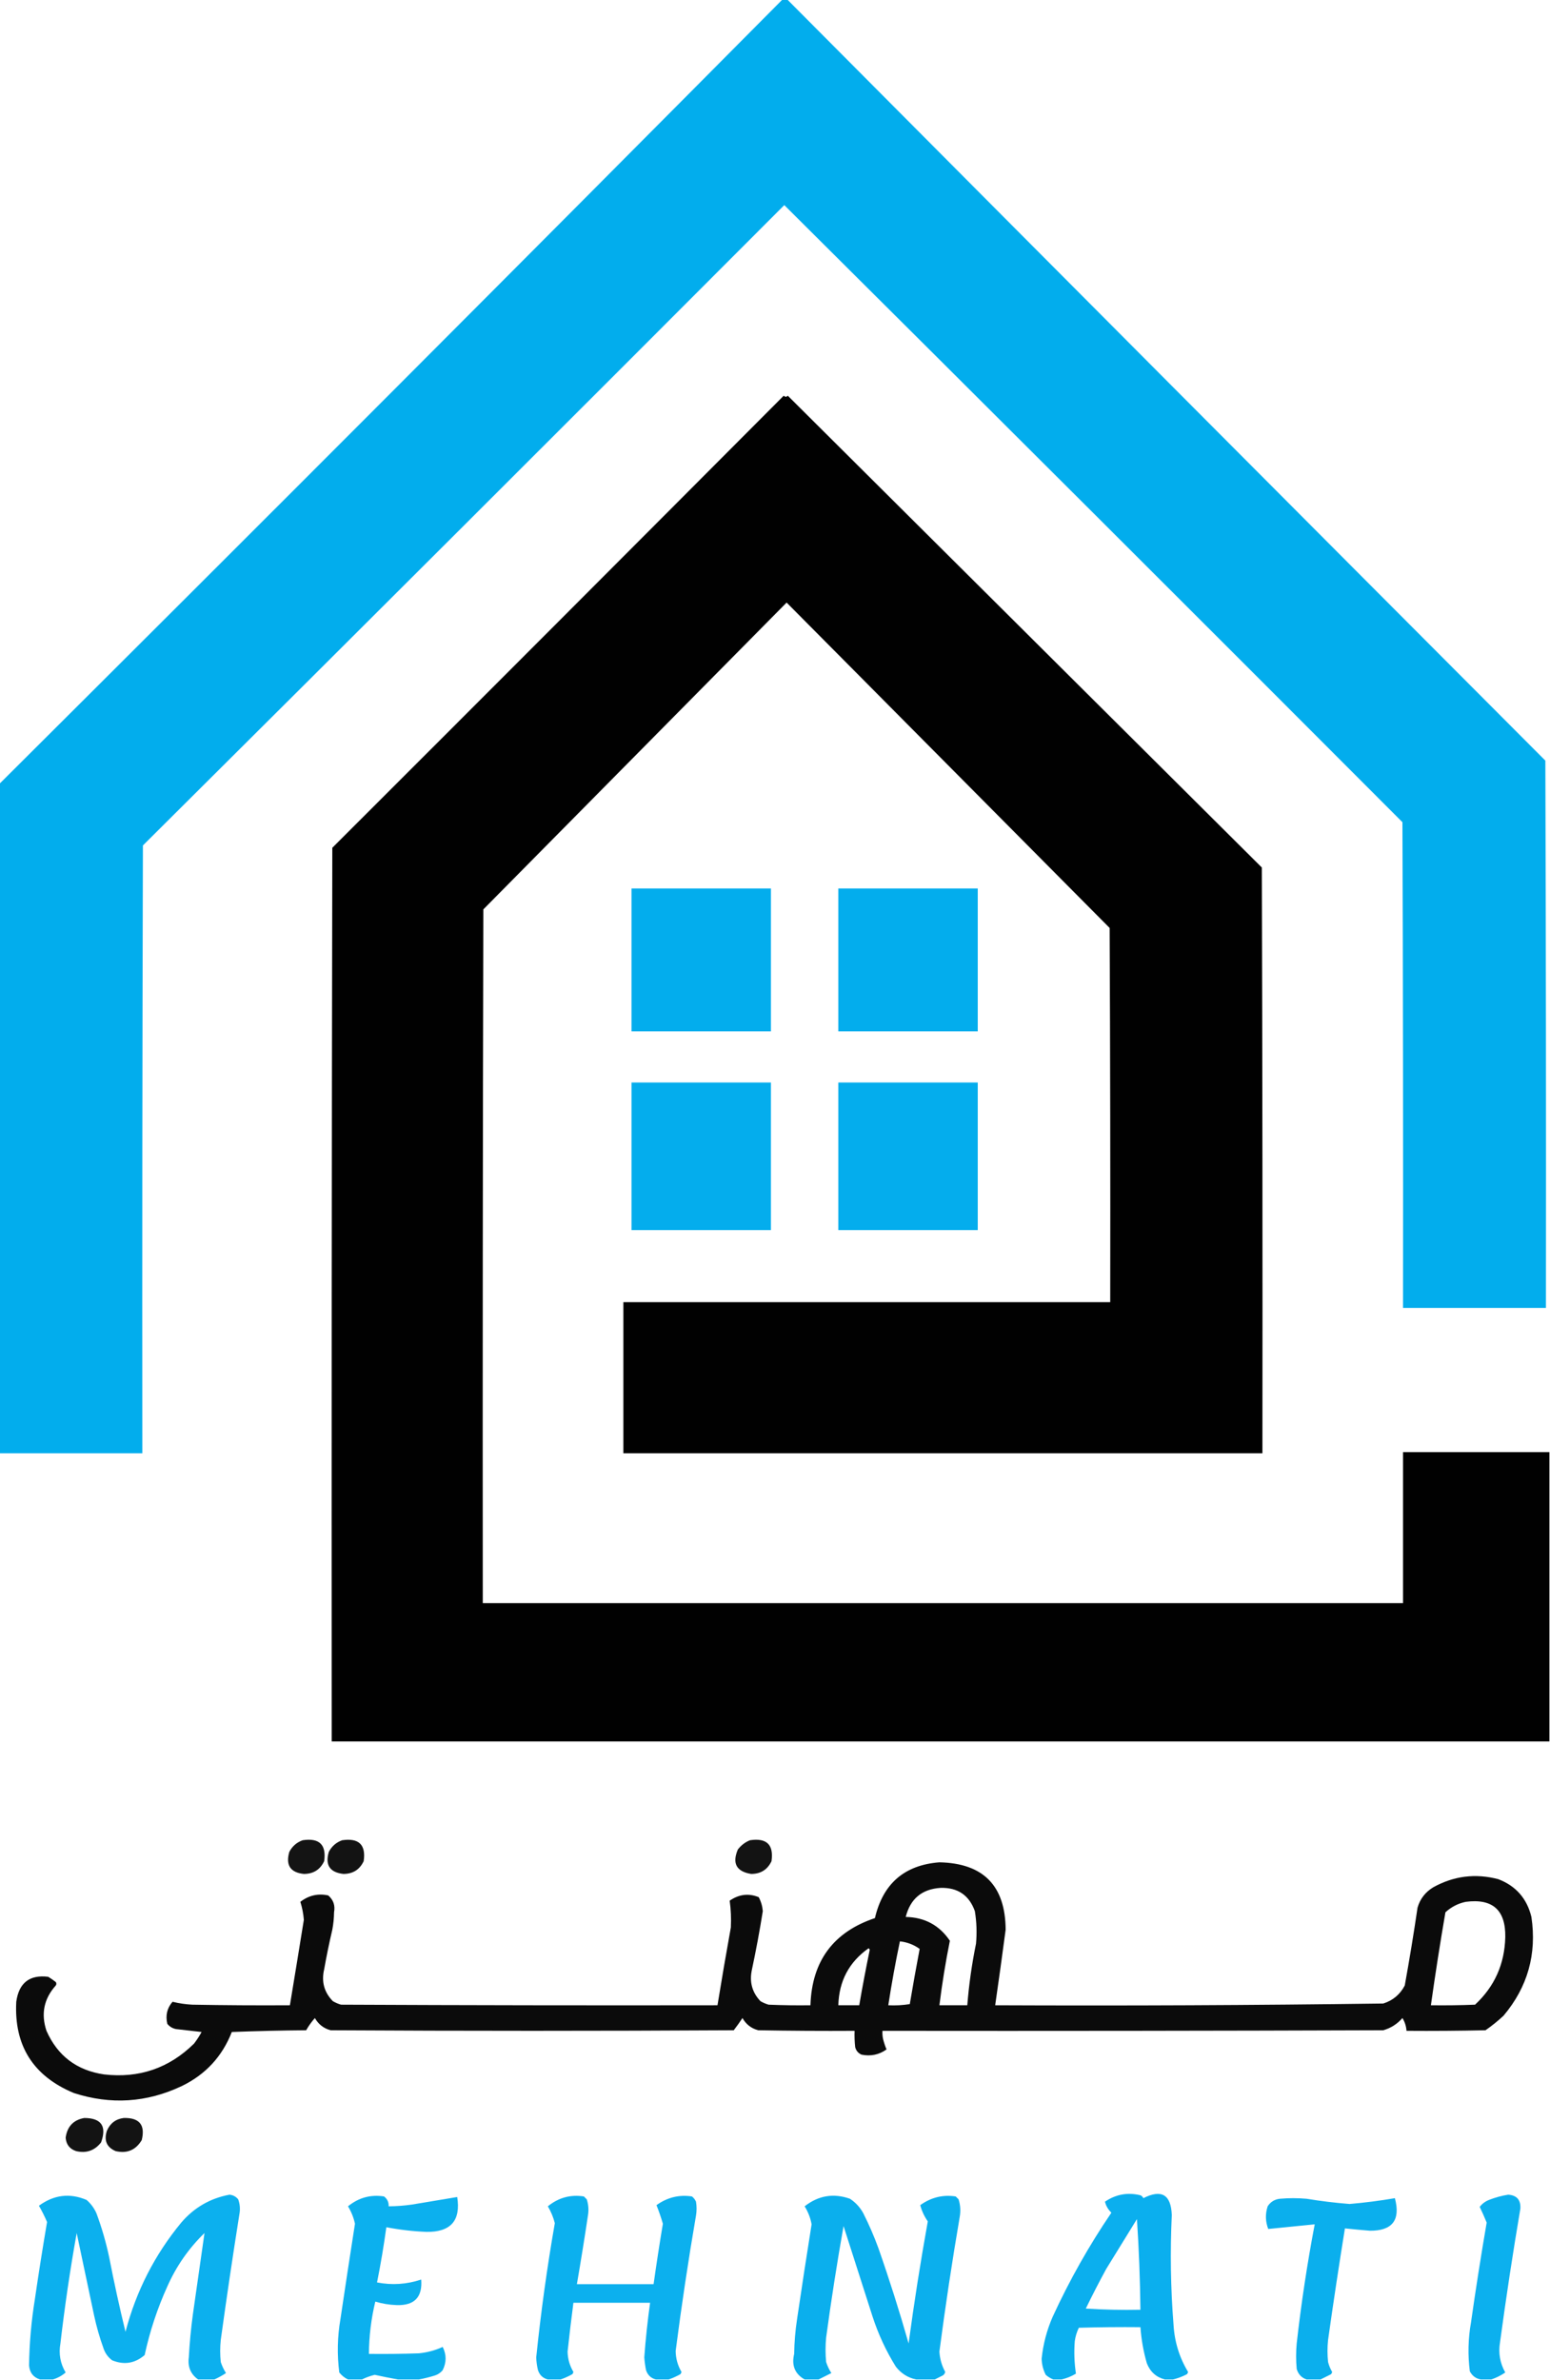 <?xml version="1.0" encoding="UTF-8"?>
<!DOCTYPE svg PUBLIC "-//W3C//DTD SVG 1.1//EN" "http://www.w3.org/Graphics/SVG/1.1/DTD/svg11.dtd">
<svg xmlns="http://www.w3.org/2000/svg" version="1.1" width="1334px" height="2048px" style="shape-rendering:geometricPrecision; text-rendering:geometricPrecision; image-rendering:optimizeQuality; fill-rule:evenodd; clip-rule:evenodd" xmlns:xlink="http://www.w3.org/1999/xlink">
<g><path style="opacity:0.991" fill="#00aced" d="M 673.5,-0.5 C 674.833,-0.5 676.167,-0.5 677.5,-0.5C 894.799,217.965 1112.3,436.299 1330,654.5C 1330.5,811.5 1330.67,968.5 1330.5,1125.5C 1289.5,1125.5 1248.5,1125.5 1207.5,1125.5C 1207.67,986.166 1207.5,846.833 1207,707.5C 1029.97,530.139 852.639,353.139 675,176.5C 491.306,360.527 307.306,544.194 123,727.5C 122.5,901.833 122.333,1076.17 122.5,1250.5C 81.5,1250.5 40.5,1250.5 -0.5,1250.5C -0.5,1058.5 -0.5,866.5 -0.5,674.5C 224.861,450.139 449.527,225.139 673.5,-0.5 Z"/></g>
<g><path style="opacity:0.993" fill="#000000" d="M 1333.5,1249.5 C 1333.5,1332.5 1333.5,1415.5 1333.5,1498.5C 984.167,1498.5 634.833,1498.5 285.5,1498.5C 285.333,1242.17 285.5,985.833 286,729.5C 415.707,599.959 545.207,470.293 674.5,340.5C 675.72,341.711 676.887,341.711 678,340.5C 814,475.833 950,611.167 1086,746.5C 1086.5,914.5 1086.67,1082.5 1086.5,1250.5C 903.167,1250.5 719.833,1250.5 536.5,1250.5C 536.5,1207.17 536.5,1163.83 536.5,1120.5C 676.167,1120.5 815.833,1120.5 955.5,1120.5C 955.667,1013.17 955.5,905.833 955,798.5C 862.333,705.167 769.667,611.833 677,518.5C 590,606.5 503,694.5 416,782.5C 415.5,981.5 415.333,1180.5 415.5,1379.5C 679.5,1379.5 943.5,1379.5 1207.5,1379.5C 1207.5,1336.17 1207.5,1292.83 1207.5,1249.5C 1249.5,1249.5 1291.5,1249.5 1333.5,1249.5 Z"/></g>
<g><path style="opacity:0.985" fill="#00aced" d="M 543.5,764.5 C 583.5,764.5 623.5,764.5 663.5,764.5C 663.5,805.5 663.5,846.5 663.5,887.5C 623.5,887.5 583.5,887.5 543.5,887.5C 543.5,846.5 543.5,805.5 543.5,764.5 Z"/></g>
<g><path style="opacity:0.985" fill="#00aced" d="M 721.5,764.5 C 761.5,764.5 801.5,764.5 841.5,764.5C 841.5,805.5 841.5,846.5 841.5,887.5C 801.5,887.5 761.5,887.5 721.5,887.5C 721.5,846.5 721.5,805.5 721.5,764.5 Z"/></g>
<g><path style="opacity:0.981" fill="#00aced" d="M 543.5,931.5 C 583.5,931.5 623.5,931.5 663.5,931.5C 663.5,973.833 663.5,1016.17 663.5,1058.5C 623.5,1058.5 583.5,1058.5 543.5,1058.5C 543.5,1016.17 543.5,973.833 543.5,931.5 Z"/></g>
<g><path style="opacity:0.981" fill="#00aced" d="M 721.5,931.5 C 761.5,931.5 801.5,931.5 841.5,931.5C 841.5,973.833 841.5,1016.17 841.5,1058.5C 801.5,1058.5 761.5,1058.5 721.5,1058.5C 721.5,1016.17 721.5,973.833 721.5,931.5 Z"/></g>
<g><path style="opacity:0.921" fill="#000000" d="M 260.5,1583.5 C 274.843,1581.34 281.009,1587.34 279,1601.5C 275.546,1608.82 269.713,1612.48 261.5,1612.5C 249.877,1611.28 245.71,1604.95 249,1593.5C 251.566,1588.64 255.399,1585.31 260.5,1583.5 Z"/></g>
<g><path style="opacity:0.923" fill="#000000" d="M 294.5,1583.5 C 308.896,1581.4 315.063,1587.4 313,1601.5C 309.546,1608.82 303.713,1612.48 295.5,1612.5C 283.821,1611.15 279.654,1604.81 283,1593.5C 285.566,1588.64 289.399,1585.31 294.5,1583.5 Z"/></g>
<g><path style="opacity:0.925" fill="#000000" d="M 645.5,1583.5 C 659.843,1581.34 666.009,1587.34 664,1601.5C 660.546,1608.82 654.713,1612.48 646.5,1612.5C 633.807,1610.45 629.974,1603.45 635,1591.5C 637.855,1587.79 641.355,1585.12 645.5,1583.5 Z"/></g>
<g><path style="opacity:0.955" fill="#000000" d="M 808.5,1602.5 C 846.313,1603.31 865.313,1622.65 865.5,1660.5C 862.634,1682.17 859.634,1703.83 856.5,1725.5C 967.877,1725.99 1079.21,1725.49 1190.5,1724C 1198.79,1721.38 1204.96,1716.21 1209,1708.5C 1213.04,1686.24 1216.7,1663.91 1220,1641.5C 1222.2,1633.96 1226.7,1628.13 1233.5,1624C 1251.17,1614.19 1269.83,1611.86 1289.5,1617C 1304.66,1622.83 1314.16,1633.67 1318,1649.5C 1322.77,1681.5 1314.77,1709.84 1294,1734.5C 1289.12,1739.05 1283.96,1743.21 1278.5,1747C 1255.84,1747.5 1233.17,1747.67 1210.5,1747.5C 1210.23,1743.53 1209.06,1739.86 1207,1736.5C 1202.52,1741.65 1197.02,1745.15 1190.5,1747C 1046.83,1747.5 903.167,1747.67 759.5,1747.5C 759.337,1749.86 759.503,1752.19 760,1754.5C 760.808,1757.73 761.808,1760.73 763,1763.5C 756.542,1768.09 749.375,1769.59 741.5,1768C 738.619,1766.75 736.786,1764.58 736,1761.5C 735.501,1756.85 735.334,1752.18 735.5,1747.5C 707.831,1747.67 680.165,1747.5 652.5,1747C 646.574,1745.42 642.074,1741.92 639,1736.5C 636.623,1740.09 634.123,1743.59 631.5,1747C 515.833,1747.67 400.167,1747.67 284.5,1747C 278.574,1745.42 274.074,1741.92 271,1736.5C 268.132,1739.74 265.632,1743.24 263.5,1747C 242.159,1747.17 220.826,1747.67 199.5,1748.5C 191.26,1769.58 176.927,1785.08 156.5,1795C 126.304,1809.31 95.304,1811.31 63.5,1801C 28.52,1786.38 12.02,1760.21 14,1722.5C 16.271,1706.21 25.438,1699.04 41.5,1701C 43.754,1702.38 45.92,1703.88 48,1705.5C 48.667,1706.5 48.667,1707.5 48,1708.5C 37.79,1719.88 35.124,1732.88 40,1747.5C 49.562,1769.05 66.062,1781.55 89.5,1785C 119.675,1788.5 145.508,1779.66 167,1758.5C 169.416,1755.34 171.582,1752 173.5,1748.5C 166.173,1747.62 158.84,1746.79 151.5,1746C 148.452,1745.39 145.952,1743.89 144,1741.5C 142.28,1734.27 143.78,1727.94 148.5,1722.5C 154.073,1723.86 159.74,1724.69 165.5,1725C 193.498,1725.5 221.498,1725.67 249.5,1725.5C 253.56,1701.03 257.56,1676.53 261.5,1652C 261.091,1646.71 260.091,1641.54 258.5,1636.5C 265.769,1630.92 273.769,1629.09 282.5,1631C 286.926,1634.79 288.592,1639.62 287.5,1645.5C 287.442,1650.55 286.942,1655.55 286,1660.5C 283.35,1671.77 281.016,1683.1 279,1694.5C 276.468,1705.16 278.968,1714.33 286.5,1722C 288.717,1723.28 291.051,1724.28 293.5,1725C 401.499,1725.5 509.499,1725.67 617.5,1725.5C 621.135,1703.15 624.969,1680.82 629,1658.5C 629.382,1650.77 629.049,1643.1 628,1635.5C 636.042,1629.96 644.376,1628.96 653,1632.5C 654.984,1636.25 656.15,1640.25 656.5,1644.5C 653.784,1661.58 650.617,1678.58 647,1695.5C 644.933,1705.74 647.433,1714.58 654.5,1722C 656.717,1723.28 659.051,1724.28 661.5,1725C 673.495,1725.5 685.495,1725.67 697.5,1725.5C 698.721,1687.48 717.221,1662.48 753,1650.5C 759.917,1620.83 778.417,1604.83 808.5,1602.5 Z M 809.5,1624.5 C 824.256,1624.11 834.09,1630.78 839,1644.5C 840.519,1653.78 840.853,1663.11 840,1672.5C 836.413,1690.02 833.913,1707.69 832.5,1725.5C 824.5,1725.5 816.5,1725.5 808.5,1725.5C 810.802,1706.86 813.802,1688.36 817.5,1670C 808.492,1656.66 795.825,1649.83 779.5,1649.5C 783.49,1633.84 793.49,1625.5 809.5,1624.5 Z M 1261.5,1636.5 C 1284.64,1633.47 1295.97,1643.64 1295.5,1667C 1294.93,1690.06 1286.27,1709.39 1269.5,1725C 1256.84,1725.5 1244.17,1725.67 1231.5,1725.5C 1235.25,1698.78 1239.41,1672.11 1244,1645.5C 1249.07,1640.87 1254.91,1637.87 1261.5,1636.5 Z M 774.5,1670.5 C 780.746,1671.19 786.413,1673.36 791.5,1677C 788.511,1692.76 785.678,1708.6 783,1724.5C 776.924,1725.48 770.758,1725.81 764.5,1725.5C 767.32,1707.07 770.654,1688.73 774.5,1670.5 Z M 747.5,1676.5 C 748.097,1676.74 748.43,1677.24 748.5,1678C 745.23,1693.79 742.23,1709.62 739.5,1725.5C 733.5,1725.5 727.5,1725.5 721.5,1725.5C 722.08,1704.66 730.747,1688.33 747.5,1676.5 Z"/></g>
<g><path style="opacity:0.925" fill="#000000" d="M 72.5,1822.5 C 87.193,1822.53 92.027,1829.53 87,1843.5C 81.477,1850.56 74.31,1853.06 65.5,1851C 59.998,1849.18 56.998,1845.35 56.5,1839.5C 57.814,1829.86 63.147,1824.19 72.5,1822.5 Z"/></g>
<g><path style="opacity:0.923" fill="#000000" d="M 106.5,1822.5 C 120.01,1822.17 125.176,1828.5 122,1841.5C 116.875,1850.1 109.375,1853.27 99.5,1851C 91.791,1847.67 89.291,1841.84 92,1833.5C 94.821,1827.02 99.655,1823.36 106.5,1822.5 Z"/></g>
<g><path style="opacity:0.955" fill="#00aced" d="M 1009.5,2047.5 C 1007.17,2047.5 1004.83,2047.5 1002.5,2047.5C 995.044,2045.55 989.877,2040.89 987,2033.5C 984.086,2023.35 982.253,2013.02 981.5,2002.5C 963.83,2002.33 946.164,2002.5 928.5,2003C 926.735,2006.63 925.568,2010.46 925,2014.5C 924.272,2023.93 924.606,2033.26 926,2042.5C 922.002,2044.88 917.835,2046.55 913.5,2047.5C 911.167,2047.5 908.833,2047.5 906.5,2047.5C 904.18,2046.58 902.013,2045.25 900,2043.5C 897.757,2039.12 896.59,2034.45 896.5,2029.5C 897.79,2017.01 900.956,2005.01 906,1993.5C 920.414,1962.16 937.247,1932.33 956.5,1904C 953.65,1901.21 951.816,1898.05 951,1894.5C 960.384,1888.16 970.551,1886.32 981.5,1889C 982.667,1889.5 983.5,1890.33 984,1891.5C 999.671,1883.59 1007.84,1888.42 1008.5,1906C 1007,1937.51 1007.5,1969.01 1010,2000.5C 1010.86,2015.11 1015.02,2028.61 1022.5,2041C 1022.36,2041.77 1022.02,2042.44 1021.5,2043C 1017.57,2045.03 1013.57,2046.53 1009.5,2047.5 Z M 978.5,1909.5 C 980.206,1935.17 981.206,1961.17 981.5,1987.5C 965.819,1987.83 950.152,1987.5 934.5,1986.5C 940.063,1975.04 945.896,1963.71 952,1952.5C 960.855,1938.11 969.689,1923.78 978.5,1909.5 Z"/></g>
<g><path style="opacity:0.953" fill="#00aced" d="M 184.5,2047.5 C 179.833,2047.5 175.167,2047.5 170.5,2047.5C 164.085,2042.93 161.418,2036.6 162.5,2028.5C 163.171,2016.12 164.337,2003.79 166,1991.5C 169.344,1968.11 172.677,1944.78 176,1921.5C 162.376,1934.74 151.709,1950.07 144,1967.5C 135.399,1986.47 128.899,2006.14 124.5,2026.5C 116.068,2033.71 106.735,2035.21 96.5,2031C 92.896,2028.29 90.396,2024.79 89,2020.5C 85.712,2011.35 83.045,2002.01 81,1992.5C 76,1968.83 71,1945.17 66,1921.5C 60.358,1953.02 55.691,1984.68 52,2016.5C 50.395,2025.46 51.895,2033.79 56.5,2041.5C 53.212,2044.31 49.545,2046.31 45.5,2047.5C 41.833,2047.5 38.167,2047.5 34.5,2047.5C 28.753,2045.73 25.587,2041.73 25,2035.5C 25.276,2016.4 26.943,1997.4 30,1978.5C 33.231,1956.28 36.731,1934.12 40.5,1912C 38.43,1907.19 36.097,1902.53 33.5,1898C 46.389,1888.57 60.056,1886.9 74.5,1893C 78.187,1896.21 81.021,1900.04 83,1904.5C 87.597,1916.88 91.263,1929.55 94,1942.5C 98.169,1964.02 102.836,1985.35 108,2006.5C 117.15,1971.53 133.15,1940.2 156,1912.5C 167.059,1899.59 180.893,1891.59 197.5,1888.5C 200.579,1888.8 203.079,1890.13 205,1892.5C 206.534,1896.71 206.867,1901.04 206,1905.5C 200.294,1941.45 194.96,1977.45 190,2013.5C 189.333,2019.83 189.333,2026.17 190,2032.5C 191.099,2035.86 192.599,2039.03 194.5,2042C 191.233,2044.13 187.9,2045.96 184.5,2047.5 Z"/></g>
<g><path style="opacity:0.951" fill="#00aced" d="M 360.5,2047.5 C 354.5,2047.5 348.5,2047.5 342.5,2047.5C 335.944,2046.32 329.277,2044.99 322.5,2043.5C 318.604,2044.46 314.938,2045.8 311.5,2047.5C 307.5,2047.5 303.5,2047.5 299.5,2047.5C 296.609,2046.12 294.109,2044.12 292,2041.5C 290.025,2026.16 290.358,2010.83 293,1995.5C 297.058,1968.15 301.225,1940.82 305.5,1913.5C 304.354,1908.2 302.354,1903.2 299.5,1898.5C 308.634,1891.06 318.968,1888.23 330.5,1890C 333.321,1892.14 334.654,1894.97 334.5,1898.5C 341.197,1898.45 347.864,1897.95 354.5,1897C 367.512,1894.83 380.512,1892.66 393.5,1890.5C 396.706,1910.81 387.873,1920.81 367,1920.5C 355.386,1920.03 343.886,1918.69 332.5,1916.5C 330.315,1932.45 327.648,1948.28 324.5,1964C 337.401,1966.51 350.067,1965.67 362.5,1961.5C 363.712,1976.62 356.712,1983.96 341.5,1983.5C 335.166,1983.31 328.999,1982.31 323,1980.5C 319.446,1995.27 317.613,2010.27 317.5,2025.5C 331.837,2025.67 346.171,2025.5 360.5,2025C 367.675,2024.3 374.509,2022.47 381,2019.5C 384.328,2026.13 384.328,2032.8 381,2039.5C 379.269,2041.62 377.102,2043.12 374.5,2044C 369.776,2045.49 365.109,2046.66 360.5,2047.5 Z"/></g>
<g><path style="opacity:0.953" fill="#00aced" d="M 575.5,2047.5 C 571.833,2047.5 568.167,2047.5 564.5,2047.5C 560.278,2046.45 557.445,2043.78 556,2039.5C 555.283,2035.86 554.783,2032.2 554.5,2028.5C 555.655,2012.77 557.322,1997.1 559.5,1981.5C 537.5,1981.5 515.5,1981.5 493.5,1981.5C 491.67,1995.47 490.004,2009.47 488.5,2023.5C 488.632,2029.82 490.298,2035.66 493.5,2041C 493.355,2041.77 493.022,2042.44 492.5,2043C 489.185,2044.83 485.851,2046.33 482.5,2047.5C 478.833,2047.5 475.167,2047.5 471.5,2047.5C 467.278,2046.45 464.445,2043.78 463,2039.5C 462.116,2035.89 461.616,2032.22 461.5,2028.5C 465.475,1989.82 470.808,1951.32 477.5,1913C 476.208,1907.91 474.208,1903.08 471.5,1898.5C 480.634,1891.06 490.968,1888.23 502.5,1890C 503.333,1890.83 504.167,1891.67 505,1892.5C 506.476,1897.08 506.81,1901.74 506,1906.5C 503.048,1926.21 499.881,1945.88 496.5,1965.5C 518.5,1965.5 540.5,1965.5 562.5,1965.5C 564.948,1948.14 567.615,1930.81 570.5,1913.5C 568.898,1907.99 567.065,1902.66 565,1897.5C 574.278,1890.84 584.445,1888.34 595.5,1890C 597.049,1891.21 598.215,1892.71 599,1894.5C 599.667,1898.5 599.667,1902.5 599,1906.5C 592.353,1945.21 586.52,1984.05 581.5,2023C 581.611,2029.49 583.277,2035.49 586.5,2041C 586.355,2041.77 586.022,2042.44 585.5,2043C 582.185,2044.83 578.851,2046.33 575.5,2047.5 Z"/></g>
<g><path style="opacity:0.954" fill="#00aced" d="M 804.5,2047.5 C 799.167,2047.5 793.833,2047.5 788.5,2047.5C 781.411,2046.03 775.578,2042.36 771,2036.5C 762.608,2023 755.941,2008.67 751,1993.5C 742.656,1967.44 734.323,1941.44 726,1915.5C 720.35,1947.4 715.35,1979.4 711,2011.5C 710.333,2018.5 710.333,2025.5 711,2032.5C 712.099,2035.86 713.599,2039.03 715.5,2042C 711.741,2043.88 708.075,2045.71 704.5,2047.5C 700.5,2047.5 696.5,2047.5 692.5,2047.5C 684.109,2042.72 681.109,2035.38 683.5,2025.5C 683.636,2015.44 684.469,2005.44 686,1995.5C 690.004,1968.31 694.171,1941.14 698.5,1914C 697.501,1908.49 695.501,1903.33 692.5,1898.5C 704.378,1889.19 717.378,1887.02 731.5,1892C 736.382,1895.21 740.215,1899.38 743,1904.5C 747.917,1914.25 752.25,1924.25 756,1934.5C 765.474,1961.59 774.141,1988.92 782,2016.5C 786.71,1981.36 792.21,1946.36 798.5,1911.5C 795.452,1907.08 793.285,1902.41 792,1897.5C 801.278,1890.84 811.445,1888.34 822.5,1890C 823.333,1890.83 824.167,1891.67 825,1892.5C 826.555,1897.38 826.888,1902.38 826,1907.5C 819.403,1946.08 813.57,1984.75 808.5,2023.5C 808.856,2029.73 810.523,2035.57 813.5,2041C 813.241,2042.26 812.574,2043.26 811.5,2044C 809.075,2045.21 806.741,2046.38 804.5,2047.5 Z"/></g>
<g><path style="opacity:0.953" fill="#00aced" d="M 1283.5,2047.5 C 1280.5,2047.5 1277.5,2047.5 1274.5,2047.5C 1270.25,2046.78 1267.09,2044.45 1265,2040.5C 1263.19,2026.49 1263.53,2012.49 1266,1998.5C 1270.08,1969.77 1274.58,1941.1 1279.5,1912.5C 1277.64,1907.95 1275.64,1903.45 1273.5,1899C 1275.54,1896.31 1278.21,1894.31 1281.5,1893C 1286.84,1890.89 1292.34,1889.39 1298,1888.5C 1305.42,1888.99 1308.92,1892.99 1308.5,1900.5C 1302.02,1938.74 1296.18,1977.07 1291,2015.5C 1289.44,2024.73 1290.94,2033.4 1295.5,2041.5C 1291.68,2044.08 1287.68,2046.08 1283.5,2047.5 Z"/></g>
<g><path style="opacity:0.954" fill="#00aced" d="M 1136.5,2047.5 C 1132.5,2047.5 1128.5,2047.5 1124.5,2047.5C 1120.18,2046.02 1117.35,2043.02 1116,2038.5C 1115.33,2031.17 1115.33,2023.83 1116,2016.5C 1119.87,1982.09 1125.03,1947.93 1131.5,1914C 1118.17,1915.33 1104.83,1916.67 1091.5,1918C 1089.04,1911.6 1088.87,1905.1 1091,1898.5C 1093.48,1894.69 1096.98,1892.52 1101.5,1892C 1109.17,1891.33 1116.83,1891.33 1124.5,1892C 1136.78,1894.02 1149.11,1895.52 1161.5,1896.5C 1174.57,1895.38 1187.57,1893.71 1200.5,1891.5C 1205.52,1910.31 1198.35,1919.64 1179,1919.5C 1171.82,1918.93 1164.65,1918.26 1157.5,1917.5C 1152.34,1949.44 1147.51,1981.44 1143,2013.5C 1142.33,2019.83 1142.33,2026.17 1143,2032.5C 1143.78,2035.53 1144.95,2038.36 1146.5,2041C 1146.36,2041.77 1146.02,2042.44 1145.5,2043C 1142.41,2044.55 1139.41,2046.05 1136.5,2047.5 Z"/></g>
</svg>
